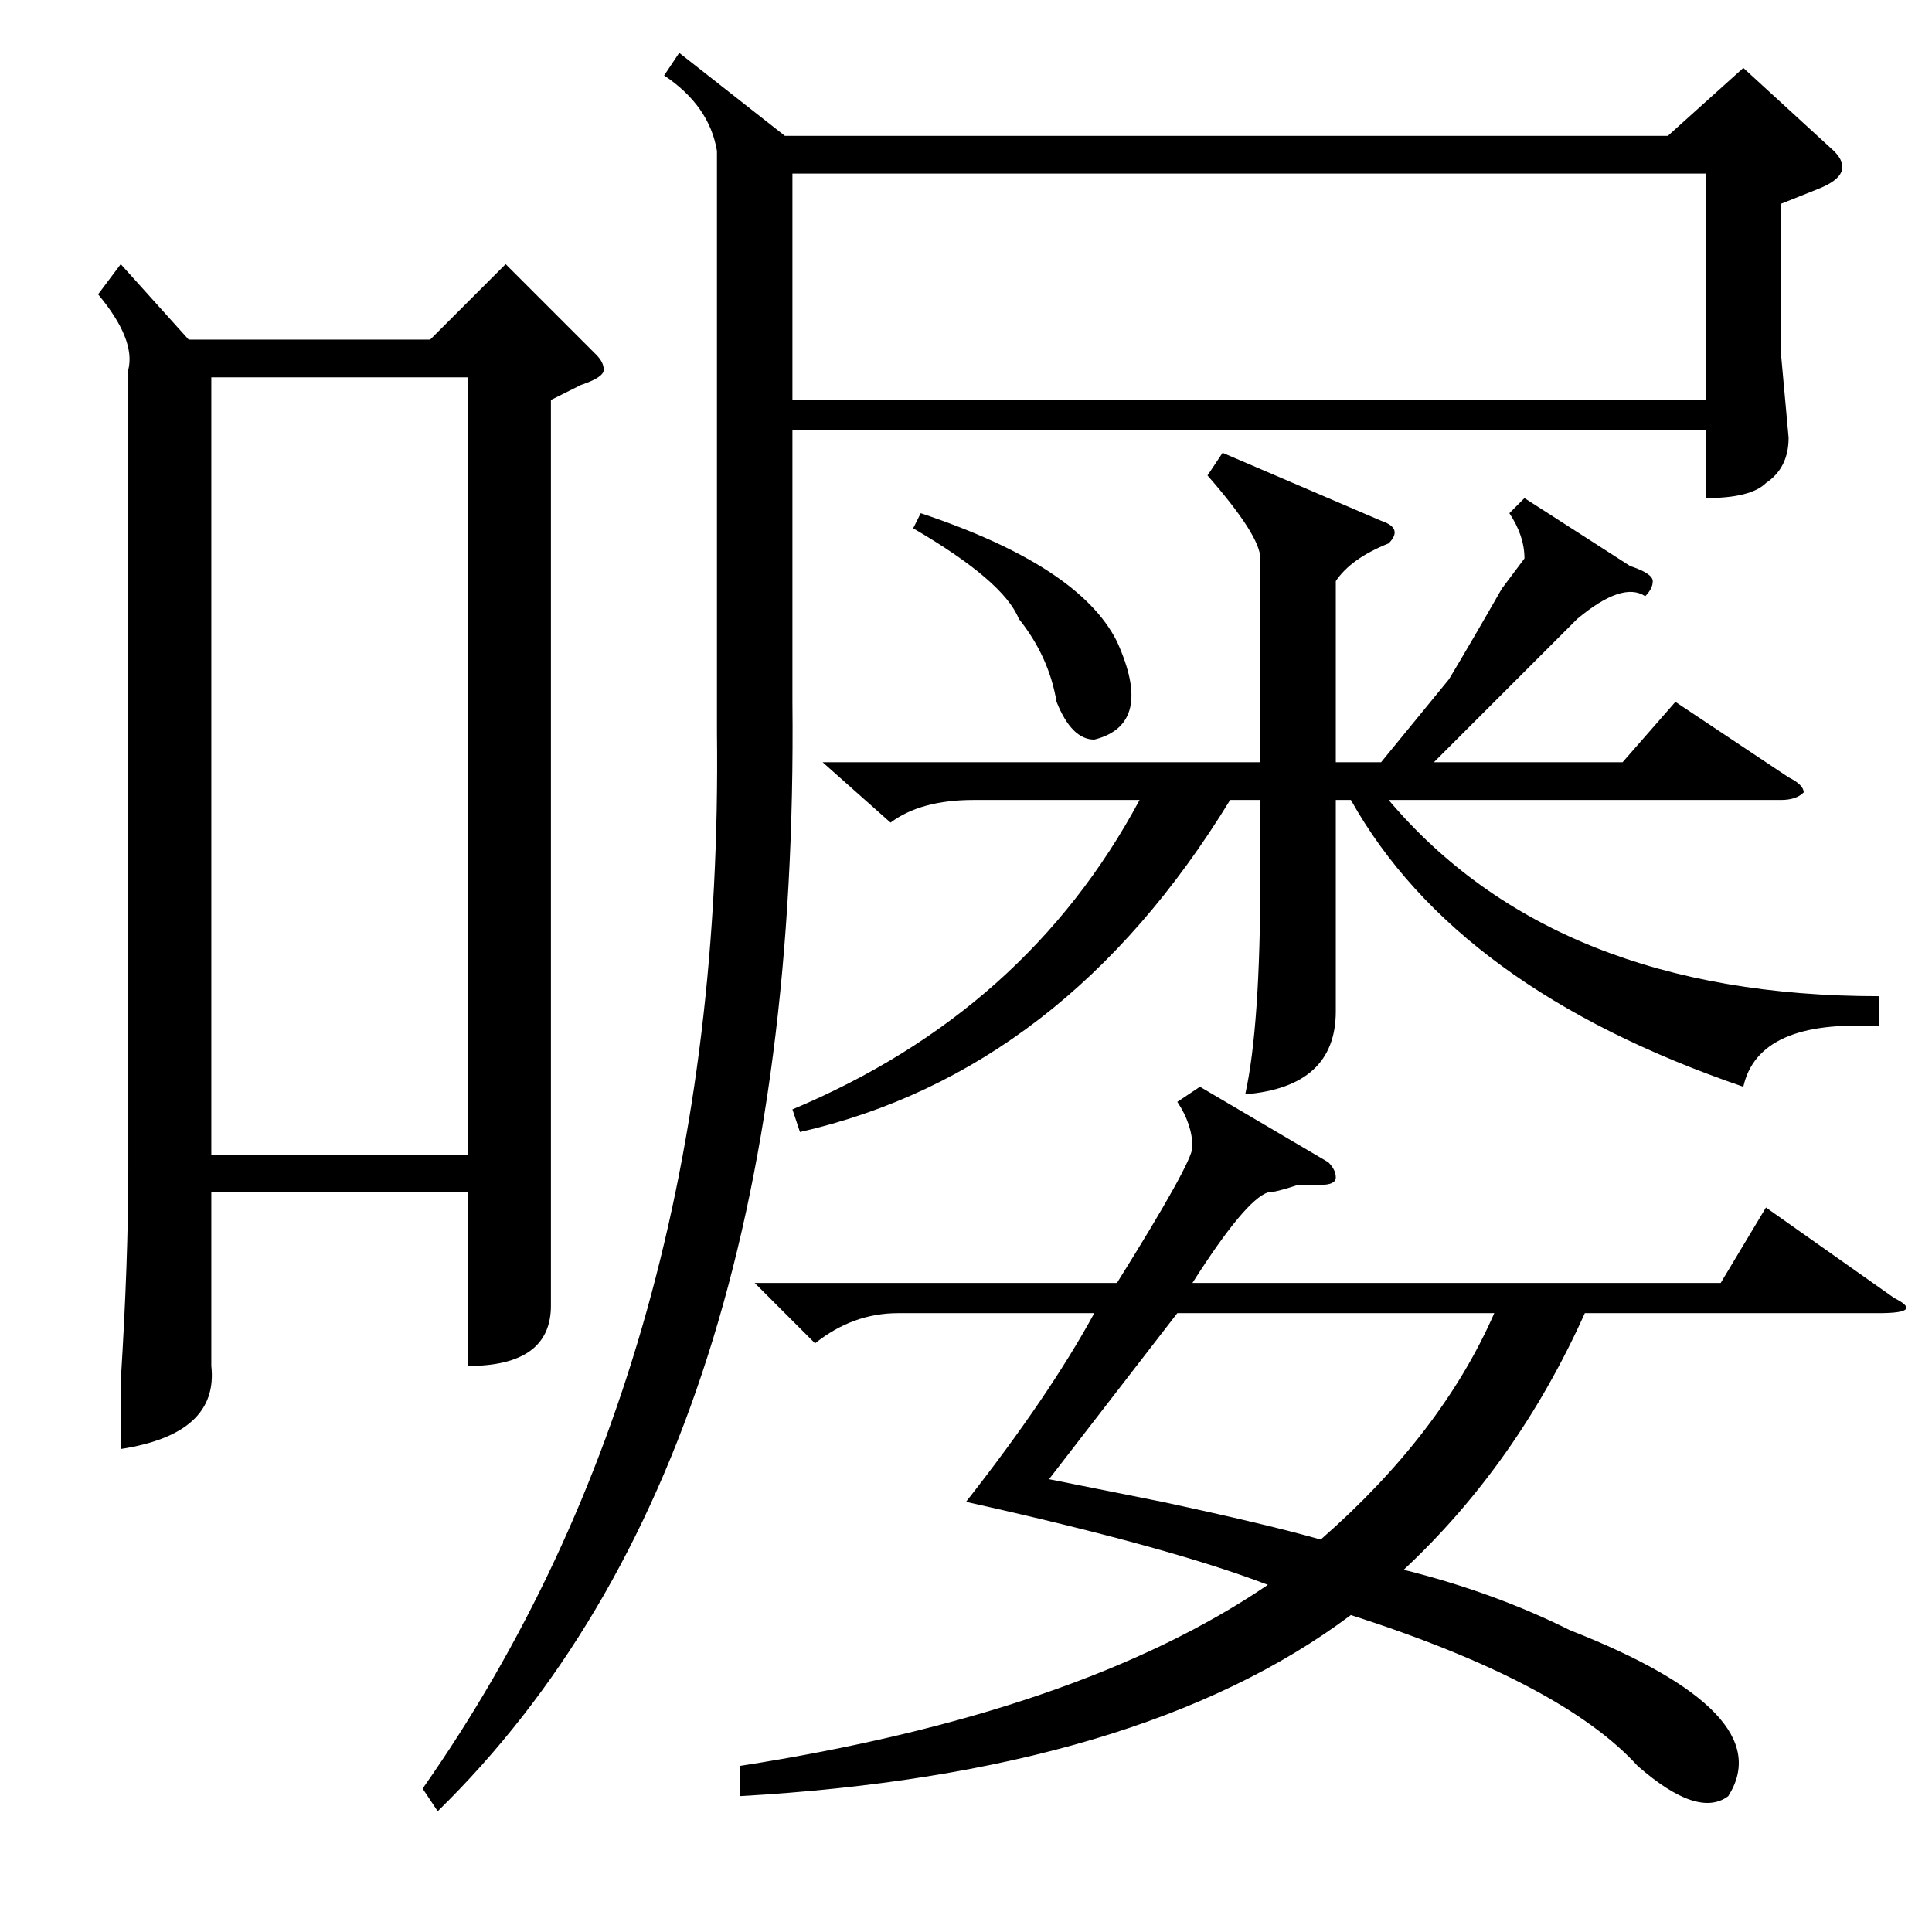<?xml version="1.0" standalone="no"?>
<!DOCTYPE svg PUBLIC "-//W3C//DTD SVG 1.1//EN" "http://www.w3.org/Graphics/SVG/1.1/DTD/svg11.dtd" >
<svg xmlns="http://www.w3.org/2000/svg" xmlns:xlink="http://www.w3.org/1999/xlink" version="1.1" viewBox="0 -52 256 256">
  <g transform="matrix(1 0 0 -1 0 204)">
   <path fill="currentColor"
d="M226 233h-121v-30h121v30zM105 199v-36q1 -100 -47 -147l-2 3q40 57 39 140v77q-1 6 -7 10l2 3l14 -11h117l10 9l12 -11q3 -3 -2 -5l-5 -2v-20l1 -11q0 -4 -3 -6q-2 -2 -8 -2v9h-121zM16 221l9 -10h32l10 10l12 -12q1 -1 1 -2t-3 -2l-4 -2v-93v-27q0 -8 -11 -8v23h-34
v-23q1 -9 -12 -11v9q1 16 1 28v106q1 4 -4 10zM28 103h34v103h-34v-103zM159 112l17 -10q1 -1 1 -2t-2 -1h-3q-3 -1 -4 -1q-3 -1 -10 -12h70l6 10l17 -12q4 -2 -2 -2h-39q-9 -20 -24 -34q12 -3 22 -8q28 -11 21 -22q-4 -3 -12 4q-10 11 -38 20q-28 -21 -81 -24v4q45 7 70 24
q-13 5 -40 11q11 14 17 25h-26q-6 0 -11 -4l-8 8h48q10 16 10 18q0 3 -2 6zM249 124v-4q-16 1 -18 -8q-38 13 -52 38h-2v-16v-12q0 -10 -12 -11q2 9 2 29v10h-4q-22 -36 -57 -44l-1 3q31 13 46 41h-22q-7 0 -11 -3l-9 8h58v27q0 3 -7 11l2 3l21 -9q3 -1 1 -3q-5 -2 -7 -5
v-24h6l9 11q3 5 7 12l3 4q0 3 -2 6l2 2l14 -9q3 -1 3 -2t-1 -2q-3 2 -9 -3l-6 -6l-13 -13h25l7 8l15 -10q2 -1 2 -2q-1 -1 -3 -1h-52q22 -26 65 -26zM139 60l15 -3q14 -3 21 -5q16 14 23 30h-42zM121 186l1 2q21 -7 26 -17q5 -11 -3 -13q-3 0 -5 5q-1 6 -5 11q-2 5 -14 12z
" />
  </g>

</svg>
